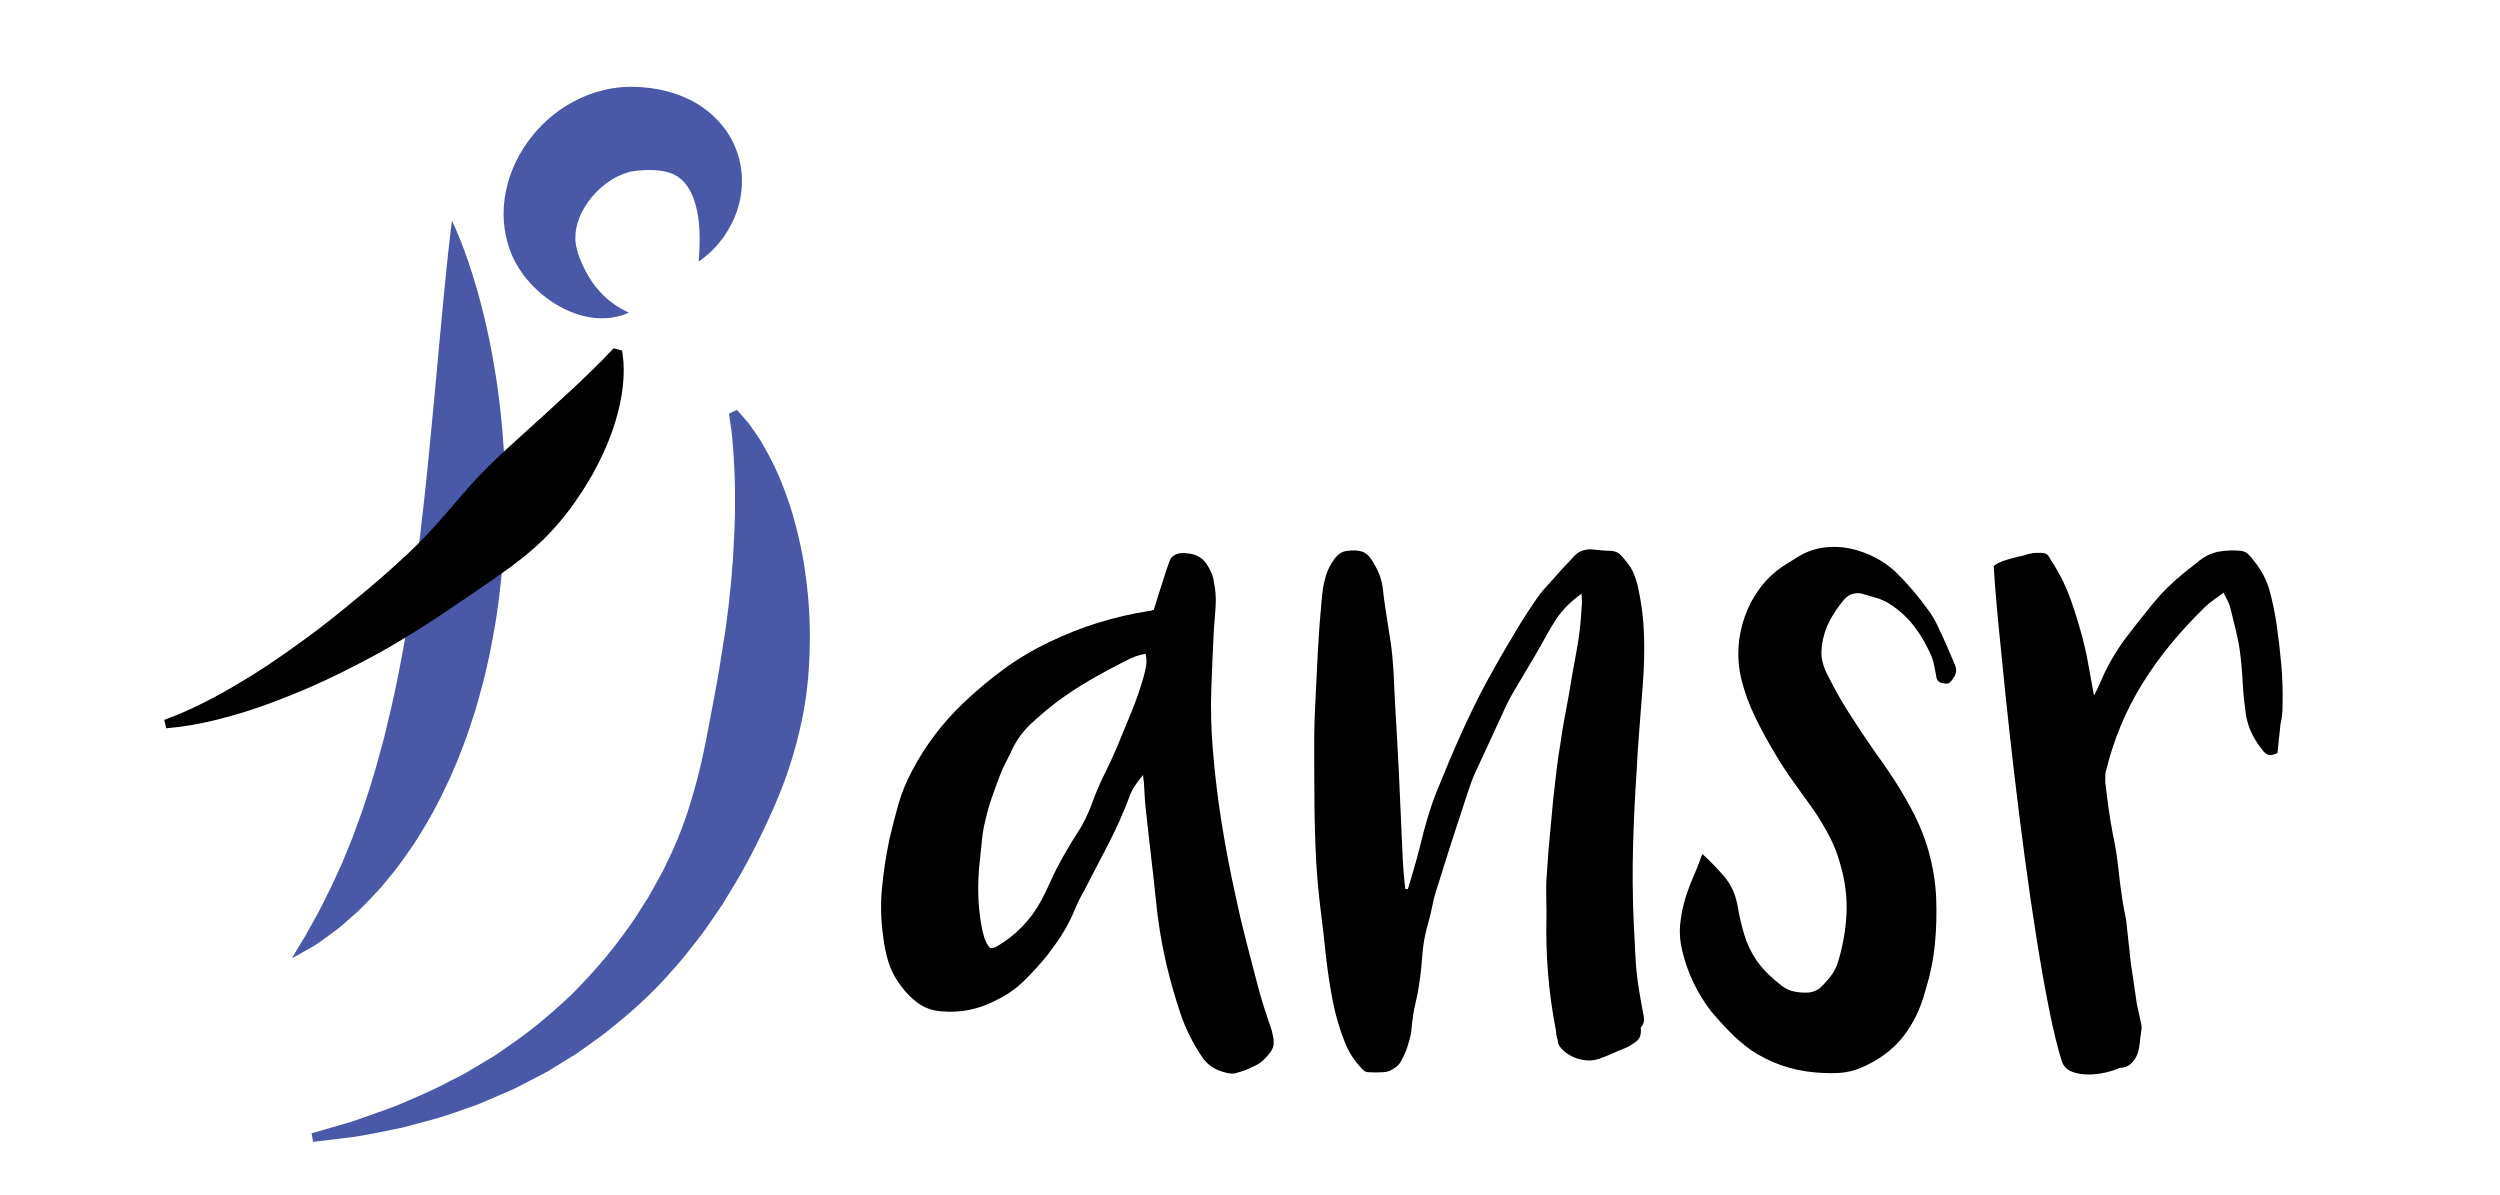 <?xml version="1.0" encoding="utf-8"?>
<!-- Generator: Adobe Illustrator 16.0.0, SVG Export Plug-In . SVG Version: 6.00 Build 0)  -->
<!DOCTYPE svg PUBLIC "-//W3C//DTD SVG 1.1//EN" "http://www.w3.org/Graphics/SVG/1.1/DTD/svg11.dtd">
<svg version="1.1" id="Layer_1" xmlns="http://www.w3.org/2000/svg" xmlns:xlink="http://www.w3.org/1999/xlink" x="0px" y="0px"
	 width="288px" height="137.676px" viewBox="0 0 288 137.676" enable-background="new 0 0 288 137.676" xml:space="preserve">
<g>
	<g>
		<path fill="#4959A8" d="M80.482,30.134c0,0,0.005-0.241,0.046-0.675c0.053-0.436,0.048-1.052,0.072-1.805
			c0.003-1.487-0.115-3.609-0.936-5.338c-0.391-0.858-0.957-1.55-1.573-1.949c-0.611-0.415-1.251-0.597-2.083-0.711
			c-0.418-0.048-0.883-0.076-1.393-0.068c-0.256,0.002-0.521,0.015-0.802,0.042c-0.134,0.001-0.28,0.022-0.424,0.038l-0.215,0.022
			l-0.108,0.011c0.335-0.021,0.082-0.004,0.152-0.008l-0.02,0.002l-0.039,0.006l-0.078,0.011l-0.313,0.042
			c-0.098,0.013-0.241,0.027-0.23,0.04c-0.056,0.029-0.079,0.035-0.164,0.061c-0.204,0.063-0.411,0.128-0.62,0.203
			c-0.413,0.166-0.836,0.363-1.247,0.621c-1.674,0.997-3.129,2.754-3.767,4.414c-0.329,0.838-0.484,1.657-0.457,2.536
			c0.018,0.217,0.031,0.441,0.078,0.661l0.014,0.084l0.007,0.042l0.003,0.021c-0.057-0.102,0.078,0.15,0.066,0.13
			c0.001,0.004,0.005,0.014,0.002,0.01c-0.029-0.023-0.002,0.07,0.001,0.113c0.023,0.114,0.057,0.239,0.094,0.364
			c0.148,0.507,0.368,1.003,0.575,1.488c0.438,0.958,0.958,1.8,1.515,2.515c0.561,0.707,1.166,1.278,1.738,1.717
			c0.572,0.427,1.096,0.759,1.472,0.943c0.387,0.195,0.593,0.299,0.593,0.299s-0.209,0.104-0.63,0.255
			c-0.418,0.123-1.066,0.336-1.935,0.38c-0.869,0.061-1.967-0.026-3.184-0.396c-1.212-0.368-2.531-1.017-3.784-1.975
			c-0.641-0.47-1.238-1.029-1.839-1.677c-0.15-0.164-0.3-0.334-0.453-0.522c-0.083-0.109-0.144-0.168-0.255-0.348l-0.014-0.019
			c-0.017-0.029,0.113,0.212,0.052,0.101l-0.027-0.038l-0.054-0.076l-0.108-0.152c-0.298-0.402-0.563-0.844-0.823-1.305
			c-1.004-1.859-1.516-4.203-1.342-6.523c0.169-2.324,0.964-4.593,2.21-6.578c1.25-1.985,2.956-3.717,5.035-4.995
			c1.041-0.633,2.168-1.165,3.368-1.529c0.602-0.179,1.212-0.333,1.837-0.434c0.329-0.056,0.725-0.1,1.084-0.139
			c0.218-0.025,0.285-0.021,0.396-0.026l0.315-0.009l0.329-0.014l0.206,0.005l0.411,0.011c0.273,0.008,0.543,0.013,0.824,0.041
			c0.551,0.042,1.11,0.117,1.669,0.215c1.12,0.21,2.248,0.536,3.332,1.03c2.18,0.956,4.115,2.72,5.183,4.703
			c1.089,1.994,1.341,4.045,1.197,5.719c-0.148,1.694-0.649,3.069-1.213,4.164c-0.57,1.096-1.206,1.921-1.771,2.543
			c-0.562,0.617-1.096,1.046-1.428,1.309C80.685,30.003,80.482,30.134,80.482,30.134z"/>
	</g>
	<g>
		<path fill="#4959A8" d="M33.639,110.387c0,0,0.183-0.317,0.524-0.911c0.335-0.585,0.911-1.435,1.494-2.525
			c0.294-0.532,0.62-1.121,0.974-1.763c0.342-0.639,0.69-1.365,1.069-2.109c0.39-0.738,0.761-1.55,1.137-2.405
			c0.194-0.42,0.393-0.852,0.596-1.294c0.182-0.452,0.369-0.914,0.559-1.387c0.193-0.466,0.39-0.941,0.591-1.426
			c0.18-0.494,0.363-0.997,0.549-1.509c0.39-1.008,0.748-2.072,1.101-3.165c0.378-1.077,0.69-2.226,1.046-3.368
			c0.317-1.16,0.641-2.345,0.971-3.55c0.588-2.436,1.195-4.938,1.691-7.531c0.506-2.583,0.987-5.226,1.369-7.893
			c0.449-2.657,0.747-5.348,1.105-7.997c0.072-0.666,0.145-1.328,0.216-1.987c0.086-0.659,0.171-1.315,0.235-1.97
			c0.138-1.312,0.274-2.608,0.409-3.883c0.248-2.57,0.488-5.055,0.715-7.411c0.219-2.382,0.426-4.633,0.617-6.712
			c0.384-4.18,0.721-7.711,0.992-10.209c0.145-1.255,0.258-2.242,0.335-2.915c0.088-0.68,0.136-1.042,0.136-1.042
			s0.163,0.33,0.433,0.959c0.258,0.631,0.671,1.555,1.091,2.754c0.438,1.196,0.916,2.663,1.399,4.362
			c0.486,1.699,0.958,3.631,1.401,5.757c0.426,2.126,0.824,4.445,1.125,6.915c0.297,2.469,0.531,5.087,0.621,7.807
			c0.076,1.36,0.07,2.745,0.064,4.148c0.012,1.404-0.052,2.826-0.125,4.259c-0.151,2.87-0.457,5.78-0.889,8.685
			c-0.223,1.45-0.518,2.896-0.788,4.335c-0.311,1.438-0.64,2.86-1.036,4.265c-0.194,0.702-0.387,1.4-0.579,2.096
			c-0.228,0.688-0.455,1.372-0.681,2.052c-0.425,1.362-0.966,2.685-1.478,3.978c-1.075,2.58-2.269,5.014-3.582,7.227
			c-0.672,1.1-1.294,2.176-2.019,3.155c-0.691,0.992-1.367,1.94-2.1,2.798c-0.356,0.431-0.705,0.853-1.045,1.266
			c-0.358,0.399-0.717,0.783-1.073,1.15c-0.709,0.733-1.356,1.438-2.06,2.024c-0.692,0.596-1.286,1.173-1.922,1.65
			c-0.638,0.478-1.213,0.91-1.744,1.281c-0.517,0.391-1,0.677-1.436,0.915c-0.429,0.245-0.793,0.454-1.089,0.624
			C33.96,110.212,33.639,110.387,33.639,110.387z"/>
	</g>
	<g>
		<path d="M142.24,123.665c-0.431,0.038-0.861-0.02-1.291-0.176c-0.352-0.078-0.733-0.235-1.145-0.47
			c-0.411-0.234-0.792-0.566-1.144-0.998c-1.174-1.682-2.074-3.462-2.7-5.34c-0.626-1.878-1.173-3.814-1.643-5.81
			c-0.274-1.212-0.509-2.425-0.704-3.639c-0.196-1.212-0.352-2.444-0.469-3.696c-0.196-1.878-0.402-3.727-0.616-5.546
			c-0.216-1.819-0.421-3.668-0.616-5.546c-0.04-0.508-0.069-1.017-0.088-1.525c-0.021-0.508-0.069-1.057-0.147-1.644
			c-0.352,0.432-0.656,0.832-0.91,1.203c-0.255,0.372-0.46,0.773-0.616,1.203c-0.704,1.878-1.517,3.707-2.435,5.487
			c-0.92,1.78-1.849,3.57-2.788,5.369c-0.431,0.744-0.802,1.496-1.115,2.26c-0.314,0.763-0.685,1.517-1.115,2.259
			c-0.313,0.549-0.646,1.066-0.998,1.556s-0.704,0.968-1.056,1.438c-0.861,1.056-1.761,2.045-2.7,2.963
			c-0.939,0.92-2.035,1.673-3.286,2.26c-1.957,1.018-4.03,1.429-6.22,1.232c-1.018-0.078-1.907-0.391-2.67-0.939
			c-0.763-0.547-1.438-1.232-2.024-2.054c-0.626-0.821-1.085-1.701-1.379-2.641c-0.293-0.938-0.499-1.916-0.616-2.935
			c-0.273-1.877-0.323-3.745-0.147-5.604c0.176-1.858,0.459-3.727,0.851-5.604c0.313-1.369,0.655-2.709,1.027-4.02
			c0.372-1.311,0.89-2.592,1.555-3.844c1.526-2.935,3.521-5.575,5.986-7.923c1.486-1.408,3.031-2.699,4.636-3.873
			c1.604-1.174,3.345-2.209,5.223-3.109c1.878-0.9,3.765-1.644,5.663-2.23c1.897-0.587,3.844-1.036,5.839-1.35
			c0.118,0,0.215-0.02,0.293-0.059c0.078-0.039,0.156-0.059,0.235-0.059c0.313-0.978,0.606-1.907,0.88-2.788
			c0.273-0.88,0.566-1.77,0.88-2.67c0.118-0.43,0.361-0.733,0.734-0.909c0.371-0.176,0.831-0.225,1.379-0.147
			c0.978,0.079,1.711,0.479,2.201,1.203c0.489,0.724,0.772,1.418,0.851,2.083c0.195,0.9,0.264,1.819,0.206,2.758
			c-0.059,0.938-0.127,1.858-0.206,2.759c-0.117,2.309-0.215,4.605-0.293,6.895c-0.079,2.289-0.021,4.588,0.176,6.896
			c0.235,2.896,0.577,5.741,1.027,8.538c0.449,2.798,0.988,5.604,1.614,8.421c0.352,1.683,0.742,3.355,1.174,5.018
			c0.43,1.663,0.859,3.315,1.291,4.959c0.234,0.938,0.498,1.858,0.792,2.758c0.293,0.9,0.596,1.819,0.909,2.758
			c0.039,0.157,0.098,0.432,0.176,0.822c0.078,0.548,0.02,0.988-0.176,1.32c-0.196,0.333-0.489,0.694-0.88,1.085
			c-0.313,0.314-0.656,0.558-1.027,0.734c-0.372,0.176-0.733,0.343-1.085,0.498C143.1,123.411,142.67,123.547,142.24,123.665z
			 M114.072,109.228h0.293c0.235-0.077,0.411-0.155,0.528-0.234c2.19-1.291,3.892-3.07,5.105-5.34
			c0.352-0.665,0.675-1.33,0.968-1.995s0.616-1.33,0.968-1.995c0.665-1.252,1.379-2.465,2.142-3.639
			c0.763-1.174,1.379-2.444,1.849-3.814c0.391-1.057,0.841-2.093,1.35-3.11c0.508-1.017,0.978-2.034,1.409-3.052
			c0.547-1.329,1.095-2.66,1.643-3.99c0.547-1.33,1.017-2.68,1.408-4.049c0.118-0.43,0.215-0.86,0.293-1.291
			c0.078-0.43,0.059-0.9-0.059-1.408c-0.431,0.078-0.832,0.186-1.203,0.322c-0.372,0.138-0.733,0.304-1.085,0.499
			c-1.409,0.704-2.788,1.448-4.137,2.229c-1.35,0.783-2.651,1.644-3.902,2.582c-1.018,0.783-1.976,1.595-2.875,2.436
			c-0.9,0.842-1.624,1.83-2.171,2.964c-0.235,0.509-0.479,1.007-0.733,1.496c-0.255,0.49-0.479,0.988-0.675,1.496
			c-0.314,0.822-0.616,1.653-0.91,2.494c-0.293,0.842-0.539,1.693-0.733,2.553c-0.196,0.744-0.333,1.497-0.411,2.26
			c-0.079,0.763-0.157,1.536-0.235,2.317c-0.157,1.291-0.225,2.583-0.205,3.874c0.019,1.291,0.146,2.582,0.381,3.873
			c0.078,0.431,0.185,0.871,0.323,1.32C113.534,108.476,113.759,108.876,114.072,109.228z"/>
		<path d="M162.191,102.421c0.234-0.782,0.47-1.574,0.704-2.377c0.234-0.801,0.449-1.594,0.646-2.377
			c0.313-1.329,0.665-2.63,1.057-3.902c0.391-1.271,0.859-2.532,1.408-3.785c0.547-1.368,1.124-2.748,1.73-4.137
			s1.242-2.768,1.907-4.137c0.587-1.213,1.203-2.406,1.849-3.58s1.301-2.327,1.966-3.463c0.548-0.938,1.095-1.857,1.644-2.758
			c0.548-0.899,1.134-1.799,1.761-2.699c0.391-0.587,0.83-1.144,1.32-1.672c0.488-0.528,0.968-1.065,1.438-1.614
			c0.273-0.313,0.537-0.596,0.792-0.851c0.254-0.254,0.519-0.537,0.792-0.851c0.509-0.625,1.193-0.939,2.055-0.939
			c0.43,0.039,0.83,0.079,1.203,0.117c0.371,0.04,0.752,0.059,1.144,0.059c0.47,0.04,0.841,0.206,1.115,0.499
			c0.273,0.293,0.528,0.597,0.763,0.91c0.313,0.391,0.558,0.802,0.733,1.232c0.177,0.431,0.323,0.88,0.44,1.35
			c0.43,1.917,0.675,3.825,0.733,5.721c0.059,1.898,0.01,3.824-0.146,5.781c-0.117,1.643-0.245,3.285-0.382,4.929
			s-0.244,3.286-0.322,4.93c-0.196,2.855-0.333,5.712-0.411,8.567c-0.078,2.856-0.059,5.713,0.059,8.567
			c0.078,1.37,0.147,2.739,0.206,4.108c0.059,1.37,0.205,2.738,0.439,4.107c0.078,0.431,0.147,0.832,0.206,1.203
			c0.059,0.372,0.126,0.754,0.205,1.145c0.078,0.313,0.127,0.616,0.146,0.909c0.02,0.294-0.088,0.597-0.322,0.91
			c0,0.039-0.011,0.059-0.029,0.059c-0.021,0-0.029,0.02-0.029,0.059c0.077,0.666-0.069,1.154-0.44,1.467
			c-0.372,0.313-0.813,0.587-1.32,0.821c-0.509,0.196-0.998,0.402-1.467,0.616c-0.47,0.216-0.979,0.421-1.526,0.616
			c-0.783,0.274-1.613,0.274-2.494,0c-0.88-0.272-1.575-0.742-2.083-1.408c-0.117-0.155-0.187-0.332-0.205-0.528
			c-0.021-0.195-0.069-0.391-0.146-0.587c-0.04-0.155-0.06-0.302-0.06-0.439c0-0.137-0.02-0.283-0.059-0.44
			c-0.821-4.264-1.173-8.606-1.056-13.027c0-0.86-0.011-1.711-0.029-2.553c-0.021-0.841,0.009-1.692,0.088-2.553
			c0.078-1.369,0.185-2.738,0.322-4.108c0.137-1.368,0.265-2.737,0.382-4.107c0.117-1.134,0.244-2.269,0.382-3.403
			c0.136-1.135,0.302-2.269,0.498-3.403c0.117-0.9,0.265-1.8,0.44-2.7c0.176-0.899,0.342-1.799,0.499-2.699
			c0.273-1.682,0.566-3.354,0.88-5.018c0.313-1.662,0.508-3.354,0.587-5.076c0.038-0.234,0.049-0.469,0.029-0.704
			c-0.021-0.235-0.029-0.508-0.029-0.821c-1.213,0.861-2.191,1.839-2.935,2.935c-0.431,0.665-0.831,1.34-1.202,2.023
			c-0.373,0.686-0.754,1.36-1.145,2.025c-0.431,0.743-0.871,1.486-1.32,2.229c-0.45,0.743-0.891,1.487-1.32,2.229
			c-0.47,0.822-0.881,1.644-1.232,2.465c-0.549,1.174-1.086,2.339-1.614,3.492c-0.528,1.154-1.066,2.318-1.613,3.491
			c-0.235,0.549-0.45,1.125-0.646,1.731c-0.196,0.607-0.392,1.203-0.587,1.79c-0.509,1.525-1.008,3.052-1.497,4.577
			s-0.968,3.052-1.438,4.577c-0.274,0.783-0.489,1.575-0.646,2.377s-0.352,1.595-0.587,2.377c-0.313,1.135-0.509,2.298-0.587,3.491
			s-0.215,2.377-0.41,3.551c-0.079,0.548-0.187,1.096-0.323,1.643c-0.138,0.549-0.244,1.096-0.322,1.644
			c-0.079,0.509-0.138,1.008-0.177,1.496c-0.039,0.489-0.137,0.969-0.293,1.438c-0.196,0.783-0.47,1.487-0.821,2.113
			c-0.157,0.313-0.323,0.548-0.499,0.704s-0.44,0.332-0.792,0.527c-0.274,0.118-0.558,0.187-0.852,0.206
			c-0.293,0.02-0.597,0.029-0.909,0.029c-0.313,0-0.597-0.01-0.851-0.029c-0.255-0.02-0.479-0.146-0.675-0.382
			c-0.861-0.899-1.507-1.878-1.937-2.934c-0.627-1.564-1.096-3.14-1.409-4.725c-0.313-1.584-0.567-3.198-0.763-4.841
			c-0.196-1.878-0.41-3.756-0.646-5.634c-0.234-1.878-0.41-3.756-0.528-5.634c-0.117-2.229-0.186-4.469-0.205-6.719
			c-0.021-2.25-0.029-4.509-0.029-6.778c0-1.76,0.049-3.521,0.146-5.281c0.098-1.761,0.186-3.541,0.265-5.34
			c0.117-2.23,0.293-4.538,0.527-6.925c0.078-0.665,0.215-1.329,0.411-1.995c0.195-0.665,0.508-1.291,0.939-1.878
			c0.43-0.625,0.958-0.958,1.584-0.998c0.548-0.078,1.057-0.059,1.525,0.059c0.47,0.118,0.881,0.45,1.232,0.998
			c0.353,0.548,0.636,1.085,0.852,1.614c0.214,0.528,0.361,1.125,0.439,1.79c0.078,0.783,0.177,1.536,0.294,2.26
			c0.117,0.725,0.234,1.477,0.352,2.259c0.195,1.096,0.343,2.171,0.44,3.228s0.166,2.152,0.205,3.287
			c0.078,1.643,0.166,3.266,0.265,4.87c0.097,1.604,0.185,3.228,0.264,4.87c0.078,1.761,0.156,3.513,0.235,5.253
			c0.077,1.741,0.155,3.491,0.234,5.252c0.038,0.548,0.078,1.086,0.117,1.613c0.039,0.528,0.098,1.066,0.176,1.614H162.191z"/>
		<path d="M196.109,98.373c0.938,0.86,1.79,1.741,2.553,2.641c0.763,0.9,1.262,1.995,1.496,3.286
			c0.195,1.135,0.449,2.24,0.764,3.315c0.313,1.076,0.801,2.104,1.467,3.081c0.43,0.587,0.88,1.105,1.35,1.555
			c0.47,0.45,0.978,0.891,1.525,1.32c0.47,0.353,0.978,0.578,1.526,0.675c0.547,0.099,1.095,0.128,1.643,0.088
			c0.47-0.077,0.86-0.234,1.174-0.469c0.47-0.431,0.899-0.899,1.291-1.408c0.391-0.509,0.685-1.096,0.88-1.761
			c0.548-1.839,0.86-3.677,0.939-5.517c0.078-1.838-0.157-3.697-0.704-5.575c-0.313-1.173-0.744-2.278-1.291-3.315
			c-0.549-1.036-1.154-2.044-1.819-3.021c-0.783-1.095-1.555-2.172-2.318-3.228c-0.763-1.057-1.477-2.151-2.142-3.286
			c-0.821-1.369-1.575-2.759-2.26-4.167s-1.223-2.895-1.613-4.46c-0.274-1.174-0.372-2.367-0.293-3.58
			c0.077-1.212,0.322-2.396,0.733-3.55c0.41-1.153,0.978-2.22,1.701-3.198c0.724-0.978,1.594-1.819,2.611-2.523
			c0.313-0.195,0.626-0.391,0.939-0.587c0.313-0.195,0.625-0.391,0.938-0.587c0.899-0.547,1.868-0.889,2.905-1.027
			c1.036-0.137,2.054-0.097,3.052,0.117c0.997,0.216,1.945,0.558,2.846,1.027c0.899,0.469,1.682,1.018,2.348,1.643
			c1.369,1.331,2.641,2.817,3.814,4.46c0.43,0.587,0.792,1.203,1.085,1.848c0.294,0.646,0.597,1.302,0.91,1.967
			c0.195,0.431,0.371,0.842,0.528,1.232c0.155,0.391,0.331,0.803,0.527,1.232c0.235,0.548,0.156,1.076-0.234,1.584
			c-0.117,0.196-0.255,0.352-0.411,0.47c-0.156,0.117-0.372,0.138-0.646,0.059c-0.548-0.038-0.842-0.332-0.88-0.88
			c-0.079-0.353-0.146-0.705-0.205-1.057s-0.147-0.684-0.265-0.998c-0.509-1.252-1.154-2.406-1.937-3.462
			c-0.783-1.056-1.741-1.956-2.875-2.7c-0.47-0.313-0.998-0.557-1.585-0.733c-0.587-0.176-1.154-0.342-1.701-0.499
			c-0.353-0.078-0.704-0.068-1.057,0.029c-0.353,0.098-0.666,0.303-0.938,0.616c-0.744,0.861-1.351,1.771-1.819,2.729
			c-0.47,0.959-0.744,2.006-0.822,3.14c-0.039,0.548,0.02,1.077,0.177,1.585c0.155,0.508,0.352,0.979,0.587,1.408
			c0.782,1.564,1.633,3.061,2.553,4.488c0.918,1.43,1.867,2.847,2.846,4.256c0.782,1.056,1.525,2.132,2.23,3.227
			c0.704,1.096,1.368,2.23,1.995,3.404c1.682,3.13,2.62,6.475,2.816,10.034c0.078,1.878,0.029,3.707-0.146,5.487
			s-0.538,3.55-1.086,5.311c-0.548,2.074-1.418,3.864-2.611,5.369c-1.193,1.507-2.808,2.69-4.842,3.551
			c-0.86,0.353-1.722,0.548-2.582,0.587s-1.741,0.021-2.641-0.059c-2.778-0.235-5.281-1.115-7.511-2.641
			c-0.861-0.626-1.653-1.311-2.377-2.055c-0.725-0.742-1.419-1.505-2.083-2.288c-1.604-2.073-2.72-4.381-3.346-6.925
			c-0.273-1.057-0.36-2.103-0.264-3.14c0.098-1.036,0.303-2.063,0.616-3.081c0.273-0.859,0.587-1.691,0.938-2.493
			C195.464,100.124,195.796,99.273,196.109,98.373z"/>
		<path d="M262.245,71.789c0.234,1.604,0.42,3.189,0.558,4.754c0.137,1.564,0.185,3.168,0.146,4.812
			c0,0.353-0.021,0.704-0.059,1.056c-0.04,0.353-0.099,0.686-0.176,0.998l-0.353,3.346c-0.431,0.195-0.773,0.264-1.027,0.205
			c-0.255-0.059-0.519-0.283-0.792-0.676c-1.096-1.368-1.722-2.854-1.878-4.459c-0.156-1.135-0.264-2.289-0.322-3.463
			s-0.167-2.326-0.323-3.462c-0.117-0.821-0.284-1.652-0.499-2.494c-0.215-0.841-0.421-1.673-0.616-2.494
			c-0.078-0.273-0.186-0.537-0.322-0.792c-0.138-0.254-0.284-0.538-0.44-0.851c-0.392,0.313-0.772,0.597-1.145,0.851
			c-0.372,0.255-0.714,0.538-1.026,0.852c-1.37,1.33-2.661,2.729-3.873,4.195c-1.213,1.467-2.328,3.021-3.345,4.665
			c-0.939,1.526-1.752,3.11-2.436,4.753c-0.686,1.644-1.242,3.346-1.673,5.105c-0.079,0.196-0.117,0.421-0.117,0.676
			s0,0.498,0,0.733c0.117,1.018,0.244,2.024,0.382,3.021c0.137,0.998,0.302,2.006,0.498,3.022c0.273,1.253,0.479,2.523,0.616,3.814
			s0.303,2.582,0.499,3.873c0.078,0.392,0.146,0.763,0.205,1.115c0.06,0.352,0.127,0.704,0.206,1.056
			c0.078,0.822,0.166,1.644,0.264,2.465c0.098,0.822,0.186,1.624,0.265,2.406c0.117,0.783,0.234,1.585,0.352,2.406
			s0.235,1.624,0.353,2.406c0.078,0.352,0.155,0.704,0.234,1.056c0.078,0.353,0.156,0.704,0.234,1.057
			c0.078,0.274,0.098,0.548,0.06,0.821c-0.04,0.274-0.079,0.549-0.118,0.821c-0.039,0.51-0.107,1.008-0.205,1.497
			s-0.304,0.93-0.616,1.32l-0.352,0.352c-0.314,0.274-0.725,0.411-1.232,0.411c-0.392,0.196-0.92,0.372-1.585,0.528
			c-0.666,0.155-1.341,0.234-2.024,0.234c-0.685,0-1.312-0.108-1.878-0.322c-0.567-0.215-0.949-0.597-1.145-1.145
			c-0.509-1.604-1.008-3.639-1.496-6.104c-0.489-2.464-0.969-5.173-1.438-8.127c-0.47-2.954-0.92-6.045-1.35-9.272
			c-0.432-3.228-0.832-6.415-1.203-9.565c-0.373-3.148-0.704-6.151-0.998-9.007c-0.293-2.855-0.548-5.379-0.763-7.57
			c-0.216-2.191-0.372-3.952-0.47-5.282c-0.098-1.33-0.146-2.034-0.146-2.113c0.038-0.117,0.215-0.254,0.528-0.411
			c0.313-0.156,0.675-0.293,1.086-0.411c0.41-0.117,0.83-0.225,1.261-0.323c0.431-0.097,0.764-0.185,0.998-0.264
			c0.038-0.039,0.117-0.059,0.234-0.059c0.039,0,0.059-0.019,0.059-0.059v0.059c0.235-0.078,0.46-0.117,0.676-0.117
			c0.214,0,0.42,0,0.616,0c0.43,0,0.723,0.138,0.88,0.411c0.155,0.274,0.352,0.587,0.587,0.939c0.782,1.252,1.428,2.592,1.937,4.02
			c0.508,1.428,0.958,2.885,1.35,4.371c0.273,1.019,0.499,2.035,0.675,3.053s0.361,2.034,0.558,3.051
			c0,0.079,0.009,0.146,0.029,0.205c0.02,0.059,0.049,0.187,0.088,0.382c0.156-0.313,0.293-0.587,0.411-0.821
			c0.117-0.234,0.214-0.449,0.293-0.646c0.743-1.8,1.74-3.54,2.993-5.224c1.017-1.329,2.054-2.641,3.11-3.931
			c1.056-1.291,2.249-2.465,3.579-3.521c0.273-0.235,0.558-0.459,0.852-0.675c0.293-0.214,0.596-0.459,0.909-0.733
			c0.704-0.547,1.457-0.89,2.259-1.027c0.802-0.137,1.634-0.166,2.494-0.088c0.353,0.04,0.646,0.176,0.881,0.411
			c0.234,0.234,0.449,0.489,0.646,0.763c0.859,1.056,1.457,2.191,1.79,3.404C261.784,69.246,262.049,70.498,262.245,71.789z"/>
	</g>
	<g>
		<path d="M18.921,82.927c0,0,0.257-0.098,0.738-0.28c0.49-0.173,1.186-0.458,2.022-0.844c0.841-0.393,1.879-0.88,3.027-1.498
			c1.157-0.599,2.424-1.356,3.793-2.187c1.369-0.832,2.819-1.791,4.323-2.841c1.492-1.073,3.074-2.175,4.643-3.417
			c1.583-1.217,3.163-2.544,4.773-3.871c1.602-1.339,3.184-2.749,4.729-4.188c1.534-1.451,2.99-2.983,4.334-4.557
			c1.359-1.561,2.635-3.119,3.974-4.502c1.322-1.395,2.689-2.649,3.989-3.831c1.305-1.185,2.539-2.304,3.677-3.338
			c1.145-1.054,2.194-2.021,3.125-2.877c0.939-0.875,1.754-1.664,2.438-2.338c0.325-0.342,0.651-0.644,0.928-0.916
			c0.26-0.275,0.47-0.52,0.668-0.712c0.375-0.394,0.601-0.609,0.601-0.609l0.962,0.273c0,0,0.056,0.302,0.112,0.879
			c0.08,0.587,0.099,1.429,0.035,2.51c-0.078,1.071-0.259,2.377-0.646,3.803c-0.368,1.441-0.926,3.004-1.675,4.636
			c-0.367,0.817-0.812,1.626-1.263,2.477c-0.499,0.802-0.972,1.688-1.559,2.496c-1.104,1.691-2.442,3.318-3.964,4.854
			c-1.542,1.511-3.299,2.893-5.152,4.176c-1.839,1.303-3.735,2.558-5.599,3.835c-1.871,1.268-3.764,2.488-5.662,3.63
			c-1.888,1.155-3.81,2.188-5.688,3.142c-1.873,0.962-3.716,1.83-5.489,2.59c-1.78,0.751-3.478,1.416-5.068,1.971
			c-1.588,0.559-3.07,0.998-4.396,1.341c-1.32,0.361-2.484,0.598-3.464,0.767c-0.987,0.174-1.738,0.273-2.248,0.315
			c-0.512,0.056-0.785,0.085-0.785,0.085L18.921,82.927z"/>
	</g>
	<g>
		<path fill="#4959A8" d="M84.891,47.228c0,0,0.315,0.333,0.869,0.973c0.289,0.312,0.616,0.708,0.97,1.251
			c0.346,0.523,0.833,1.154,1.204,1.858c0.818,1.407,1.729,3.188,2.495,5.319c0.82,2.126,1.483,4.594,2.016,7.336
			c0.492,2.74,0.826,5.755,0.851,8.952c0.015,3.193-0.186,6.586-0.907,10.012c-0.72,3.421-1.807,6.892-3.314,10.246
			c-1.485,3.357-3.157,6.683-5.132,9.827l-0.716,1.189l-0.784,1.148c-0.529,0.76-1.032,1.534-1.582,2.273
			c-1.143,1.451-2.229,2.926-3.479,4.253c-2.367,2.761-5.089,5.104-7.777,7.226c-0.695,0.502-1.384,1-2.067,1.493
			c-0.342,0.243-0.682,0.485-1.021,0.727c-0.354,0.219-0.705,0.437-1.055,0.653c-0.697,0.432-1.387,0.858-2.069,1.279
			c-0.675,0.428-1.404,0.748-2.087,1.118c-0.69,0.355-1.371,0.705-2.042,1.051c-0.682,0.318-1.371,0.597-2.037,0.888
			c-0.667,0.286-1.324,0.566-1.968,0.843c-0.647,0.265-1.306,0.467-1.936,0.695c-2.511,0.952-4.905,1.504-6.986,2.067
			c-2.114,0.451-3.957,0.807-5.476,1.054c-3.052,0.372-4.795,0.586-4.795,0.586l-0.17-0.986c0,0,1.66-0.48,4.563-1.323
			c1.427-0.486,3.15-1.101,5.102-1.815c1.917-0.826,4.087-1.701,6.327-2.905c0.563-0.293,1.151-0.56,1.722-0.889
			c0.565-0.337,1.14-0.68,1.726-1.029c0.582-0.352,1.182-0.69,1.771-1.067c0.573-0.399,1.156-0.806,1.746-1.217
			c2.373-1.615,4.68-3.562,6.924-5.681c2.182-2.189,4.309-4.554,6.174-7.172c0.986-1.266,1.809-2.667,2.687-4.023
			c0.418-0.693,0.79-1.419,1.187-2.125l0.587-1.063l0.521-1.104c1.452-2.903,2.482-6.007,3.304-9.079
			c0.839-3.073,1.35-6.163,1.923-9.117c0.587-2.959,1.004-5.848,1.444-8.604c0.158-1.383,0.383-2.731,0.478-4.044
			c0.186-1.315,0.217-2.583,0.351-3.817c0.131-2.45,0.266-4.737,0.24-6.761c0.018-2.037-0.069-3.818-0.164-5.308
			c-0.108-1.474-0.186-2.606-0.345-3.474c-0.13-0.837-0.178-1.293-0.178-1.293L84.891,47.228z"/>
	</g>
</g>
</svg>
